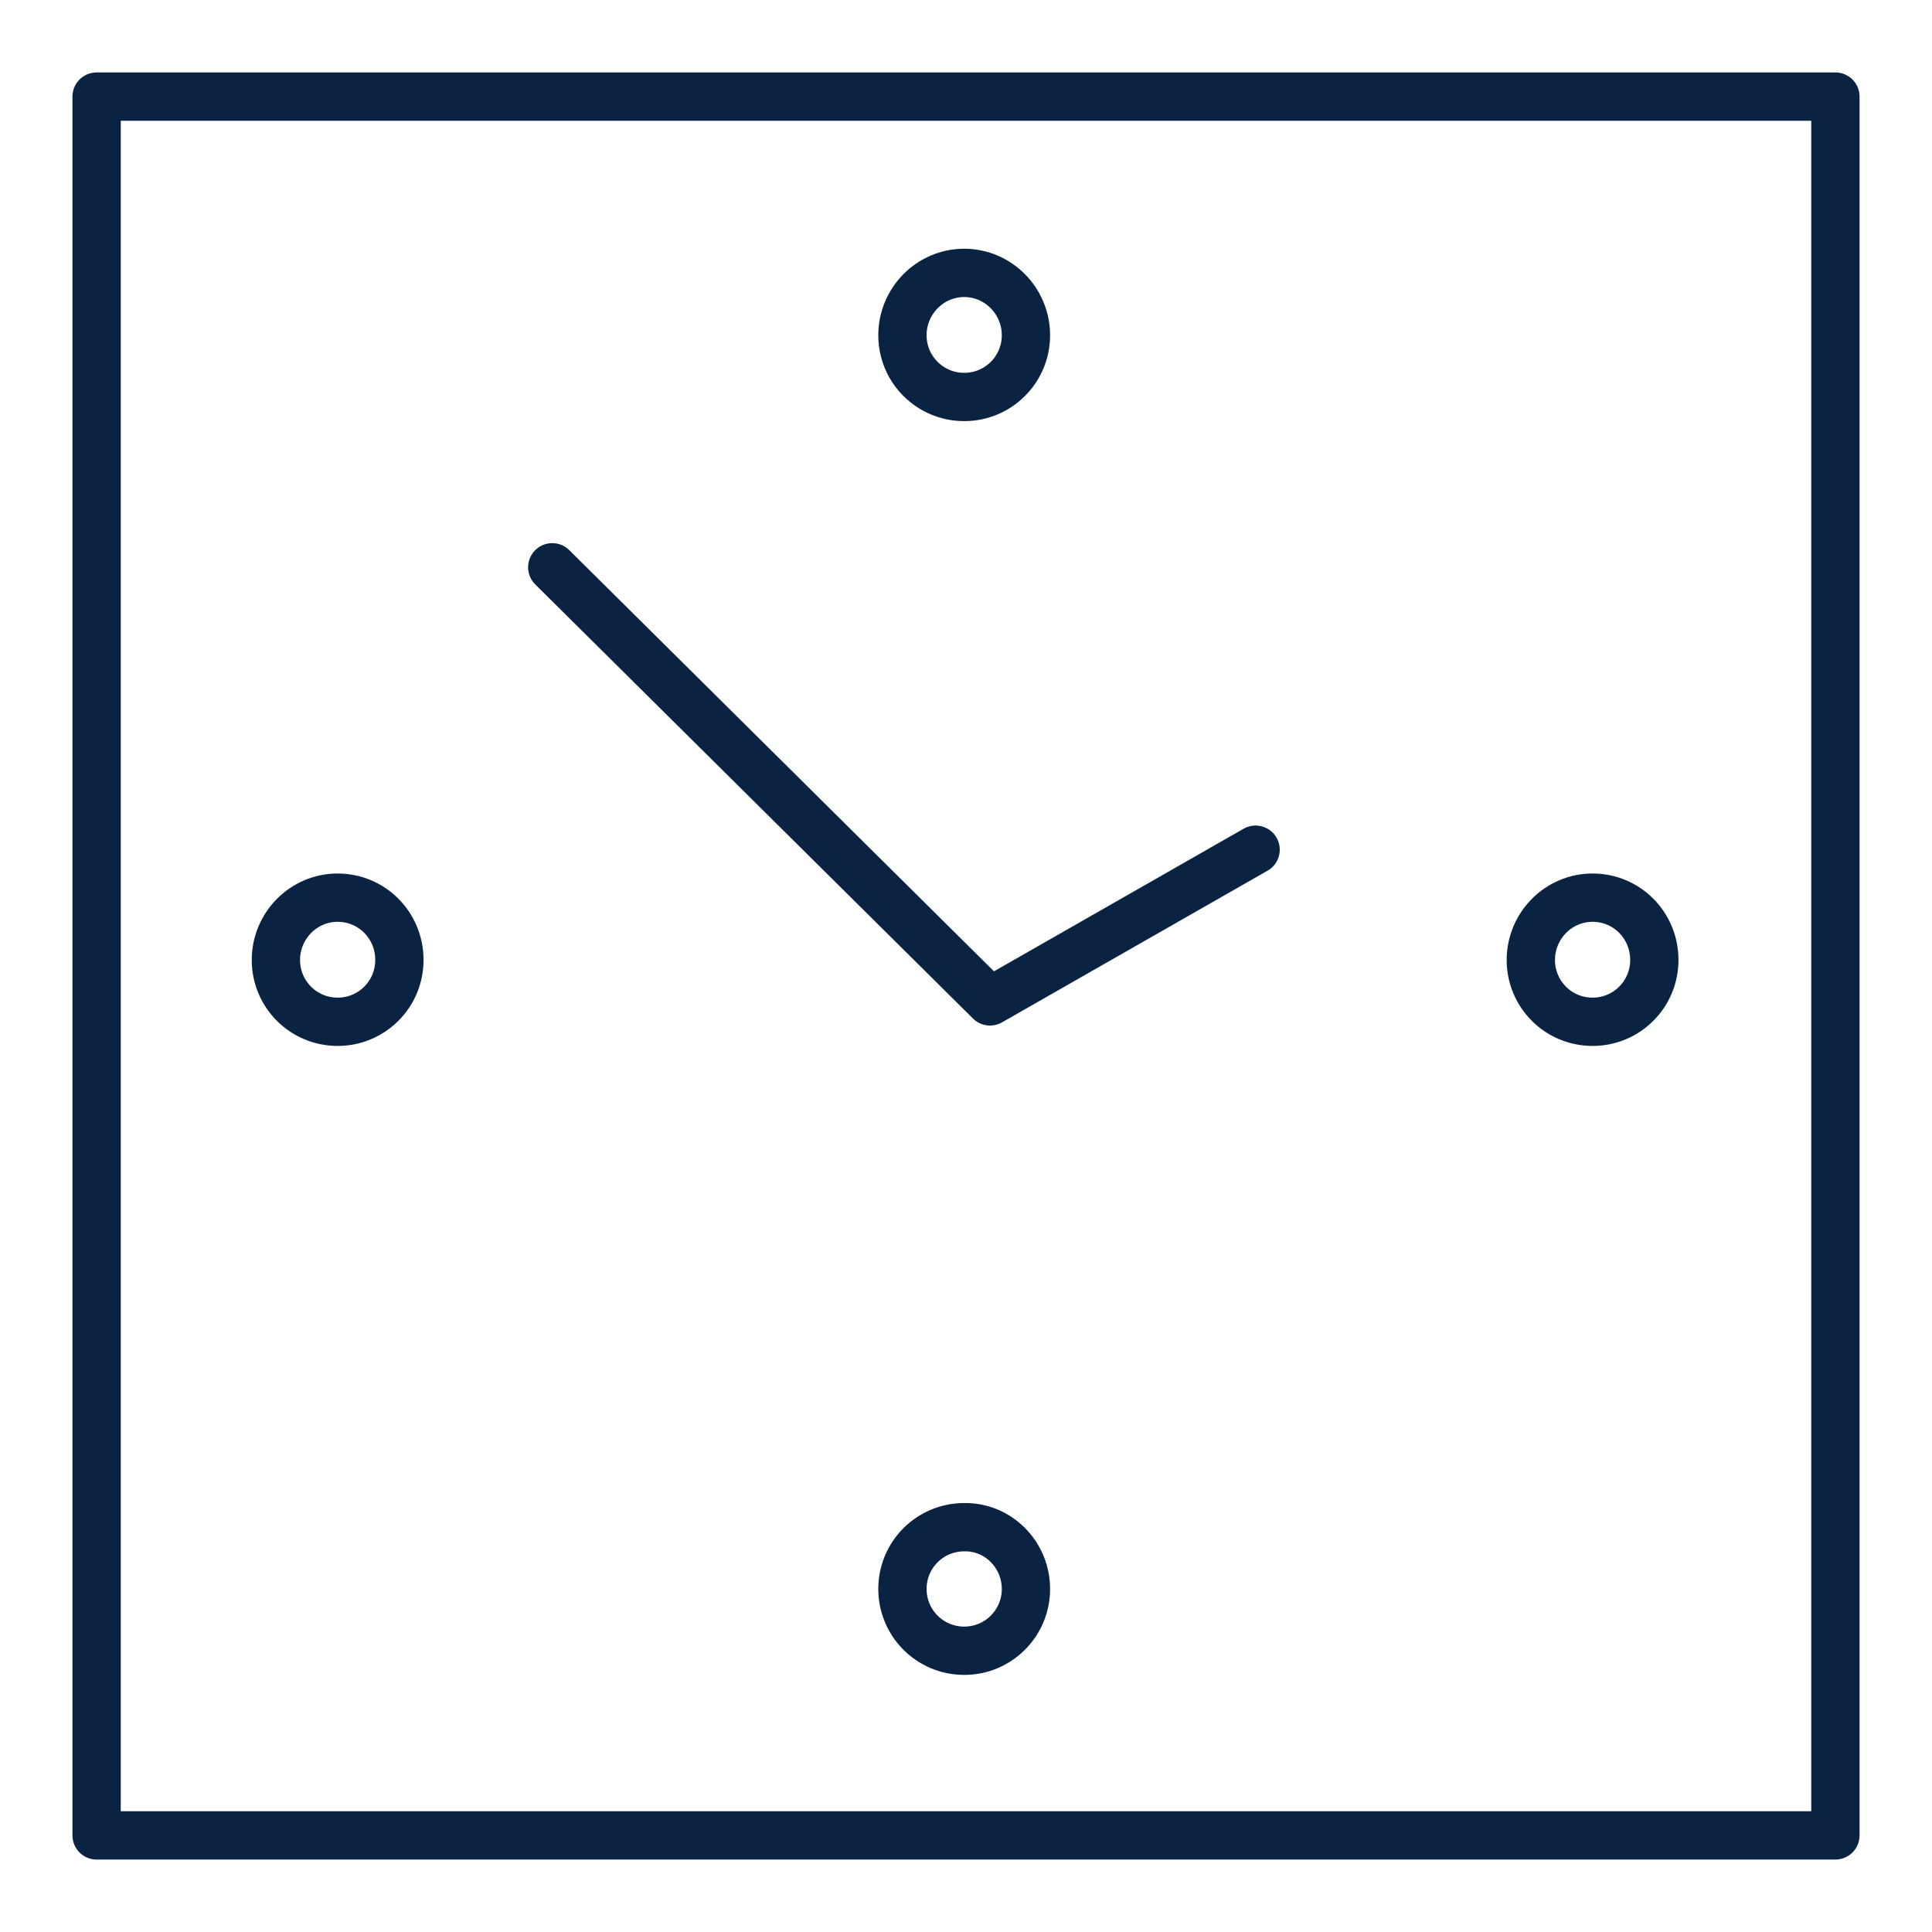 <svg width="40" height="40" viewBox="0 0 40 40" fill="none" xmlns="http://www.w3.org/2000/svg">
<path d="M11.434 11.745L20.497 20.733L25.996 17.592" stroke="#0B2343" stroke-miterlimit="10" stroke-linecap="round" stroke-linejoin="round"/>
<path d="M34.251 19.876C34.251 20.584 33.68 21.155 32.972 21.155C32.265 21.155 31.694 20.584 31.694 19.876C31.694 19.168 32.265 18.585 32.972 18.585C33.68 18.585 34.251 19.156 34.251 19.876Z" stroke="#0B2343"/>
<path d="M8.269 19.876C8.269 20.584 7.698 21.155 6.99 21.155C6.283 21.155 5.712 20.584 5.712 19.876C5.712 19.168 6.283 18.585 6.99 18.585C7.698 18.585 8.269 19.156 8.269 19.876Z" stroke="#0B2343"/>
<path d="M21.241 6.941C21.241 7.648 20.67 8.219 19.963 8.219C19.255 8.219 18.684 7.648 18.684 6.941C18.684 6.233 19.255 5.65 19.963 5.65C20.67 5.65 21.241 6.233 21.241 6.941Z" stroke="#0B2343"/>
<path d="M21.241 32.898C21.241 33.605 20.67 34.177 19.963 34.177C19.255 34.177 18.684 33.605 18.684 32.898C18.684 32.19 19.255 31.619 19.963 31.619C20.67 31.607 21.241 32.19 21.241 32.898Z" stroke="#0B2343"/>
<path d="M38 2H2V38H38V2Z" stroke="#0B2343" stroke-miterlimit="10" stroke-linecap="round" stroke-linejoin="round"/>
</svg>
